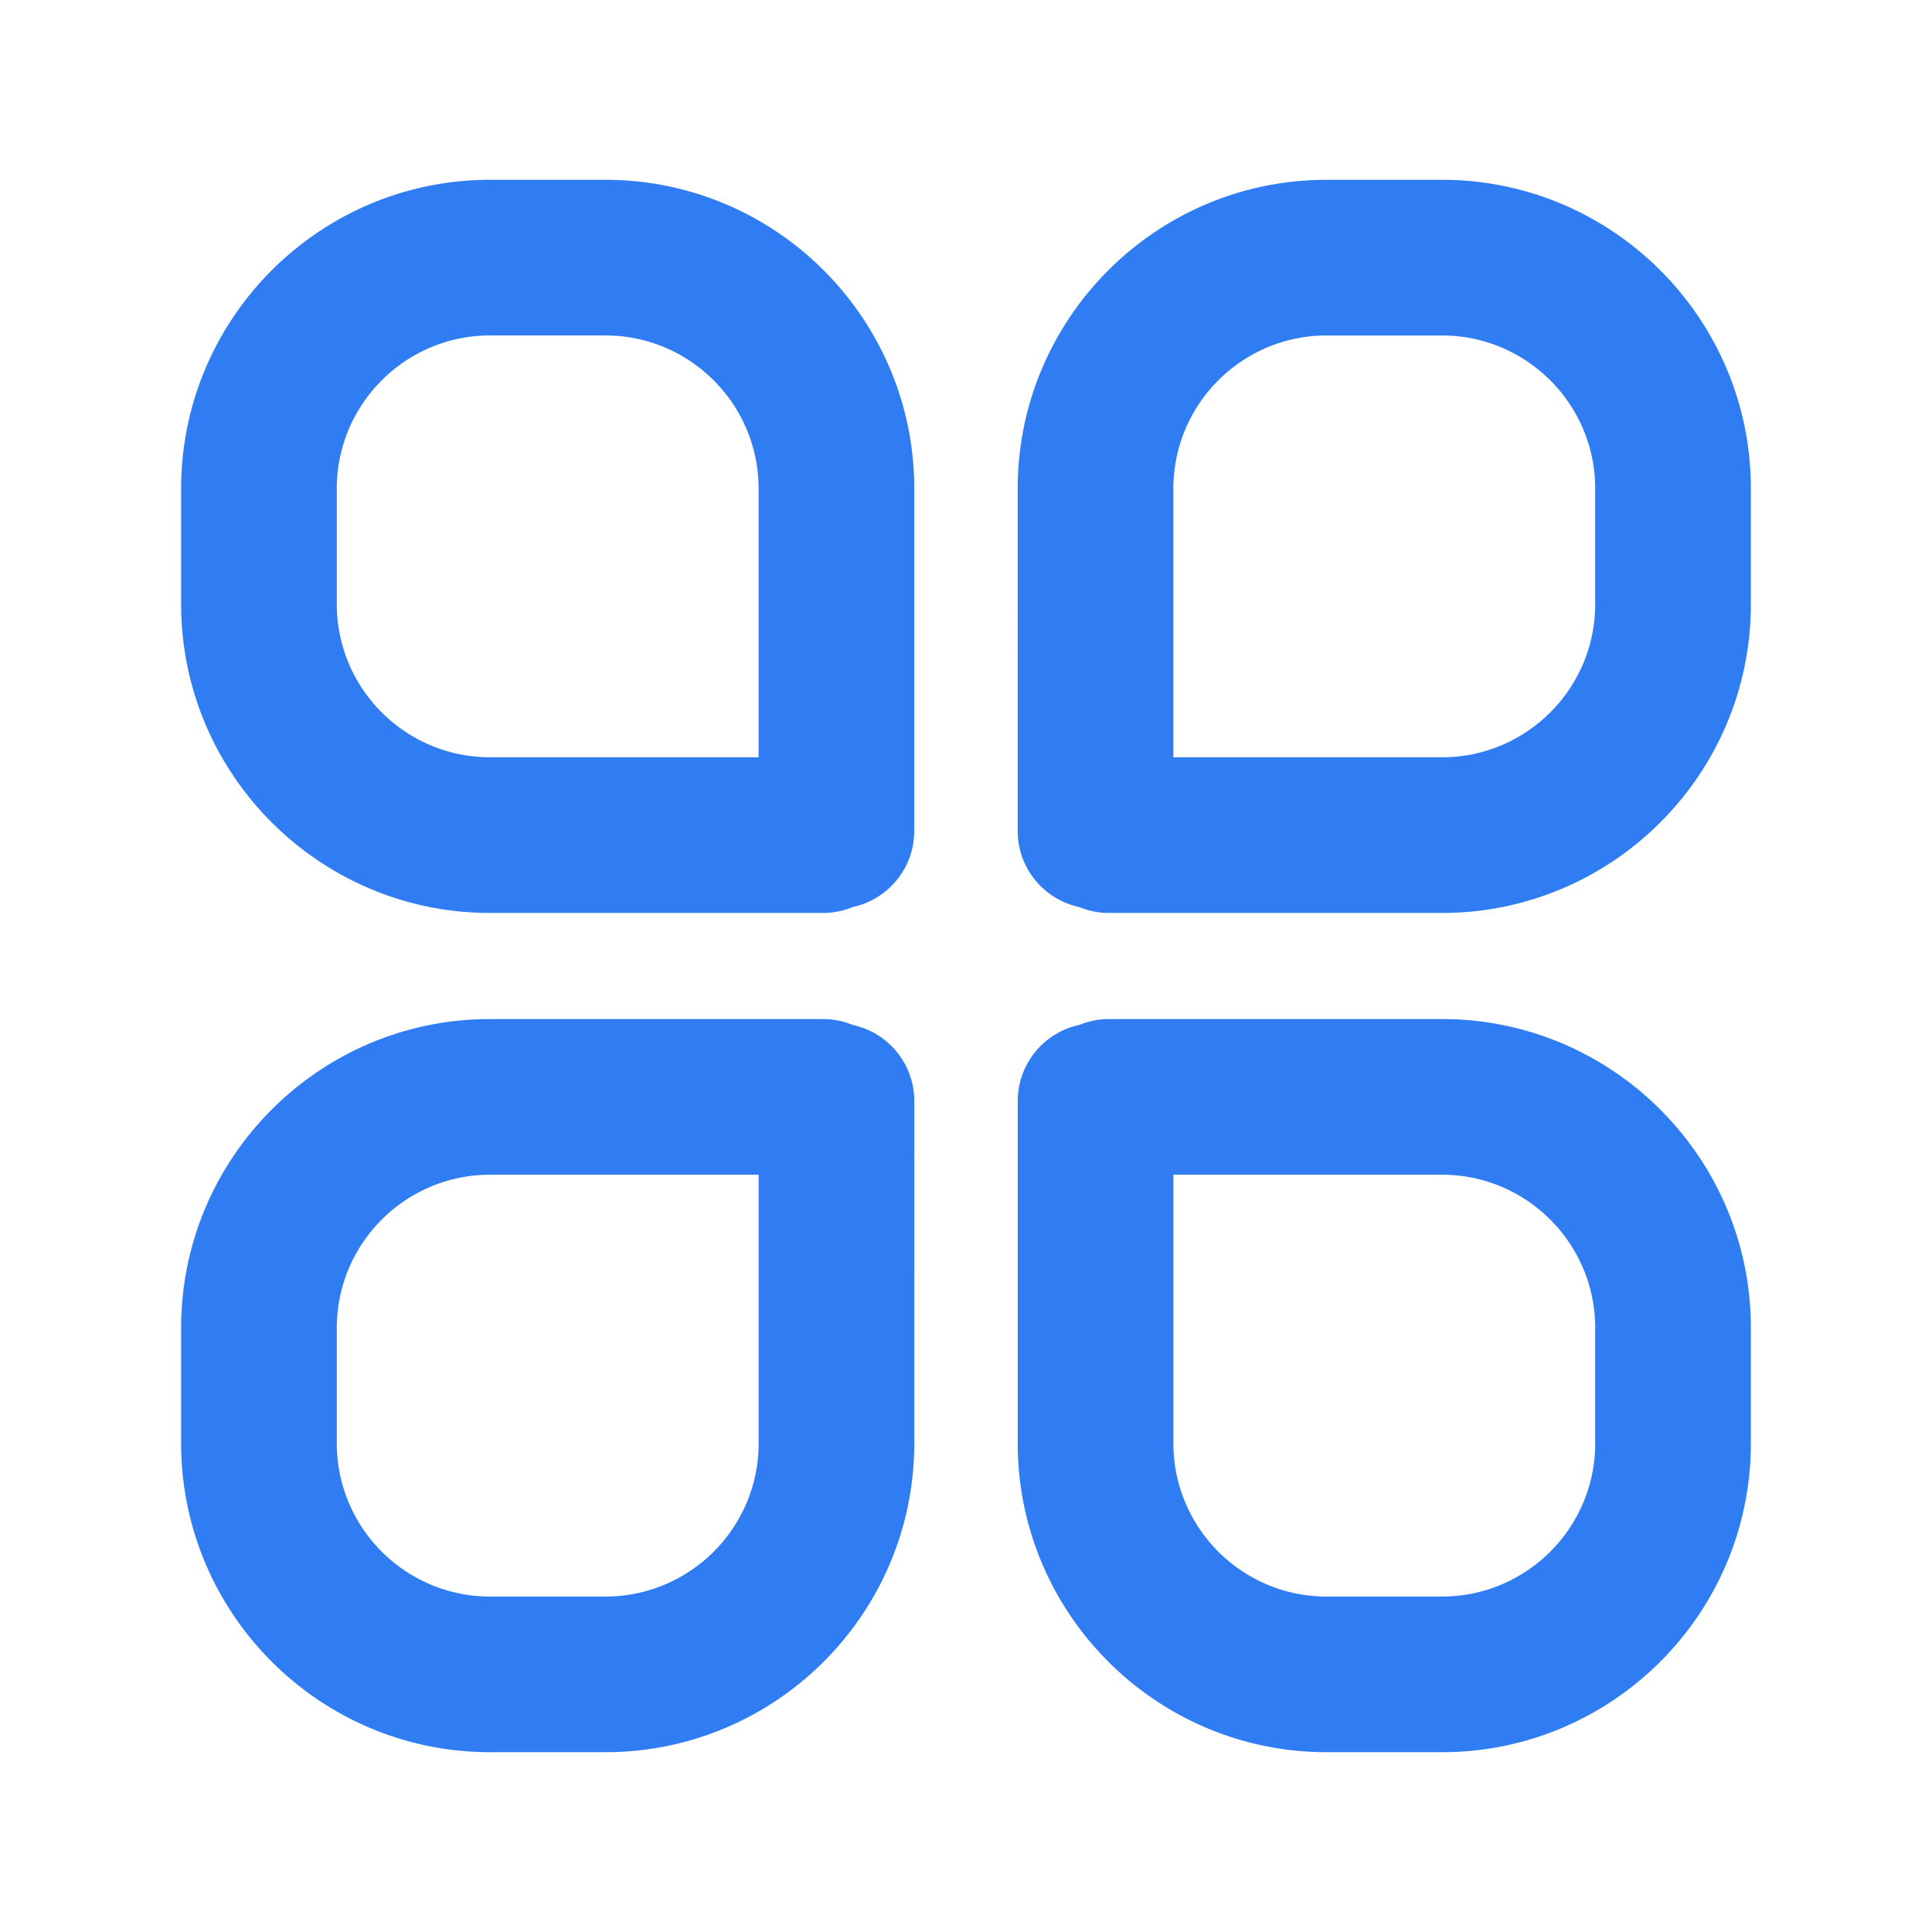 <?xml version="1.0" standalone="no"?><!DOCTYPE svg PUBLIC "-//W3C//DTD SVG 1.1//EN" "http://www.w3.org/Graphics/SVG/1.1/DTD/svg11.dtd"><svg t="1673270277872" class="icon" viewBox="0 0 1024 1024" version="1.1" xmlns="http://www.w3.org/2000/svg" p-id="8888" xmlns:xlink="http://www.w3.org/1999/xlink" width="256" height="256"><path d="M764.31 540.12H587.8c-5.61 0-10.96 1.12-15.83 3.15-18.61 3.99-32.55 20.54-32.55 40.33v181.41c0 90.26 73.43 163.69 163.67 163.69h61.22c90.26 0 163.69-73.43 163.69-163.69v-61.22c0-90.25-73.43-163.67-163.69-163.67z m81.18 224.9c0 44.76-36.42 81.18-81.18 81.18h-61.22c-44.76 0-81.17-36.42-81.17-81.18V622.63h142.39c44.76 0 81.18 36.41 81.18 81.17v61.22zM452.02 543.26a41.186 41.186 0 0 0-15.82-3.14H259.69C169.43 540.12 96 613.54 96 703.79v61.22c0 90.26 73.43 163.69 163.69 163.69h61.22c90.26 0 163.68-73.43 163.68-163.69V583.6c0.01-19.8-13.95-36.35-32.57-40.34z m-49.93 221.76c0 44.76-36.41 81.18-81.17 81.18H259.7c-44.76 0-81.18-36.42-81.18-81.18V703.8c0-44.75 36.42-81.17 81.18-81.17h142.4v142.39z m-142.4-281.14h176.5c5.61 0 10.96-1.12 15.83-3.15 18.61-3.99 32.55-20.54 32.55-40.33V258.97c0-90.25-73.42-163.67-163.67-163.67h-61.22C169.43 95.3 96 168.72 96 258.97v61.24c0.01 90.25 73.44 163.67 163.69 163.67z m-81.18-224.91c0-44.75 36.42-81.17 81.18-81.17h61.22c44.75 0 81.16 36.41 81.16 81.17v142.4H259.69c-44.76 0-81.18-36.41-81.18-81.17v-61.23zM764.31 95.3h-61.22c-90.26 0-163.69 73.42-163.69 163.67V440.4c0 19.81 13.95 36.35 32.58 40.34a41.186 41.186 0 0 0 15.82 3.14h176.51c90.26 0 163.69-73.42 163.69-163.67v-61.24c0-90.25-73.43-163.67-163.69-163.67z m81.18 224.91c0 44.75-36.42 81.17-81.18 81.17h-142.4v-142.4c0-44.75 36.42-81.17 81.18-81.17h61.22c44.76 0 81.18 36.41 81.18 81.17v61.23z" fill="#307DF3" p-id="8889"></path></svg>